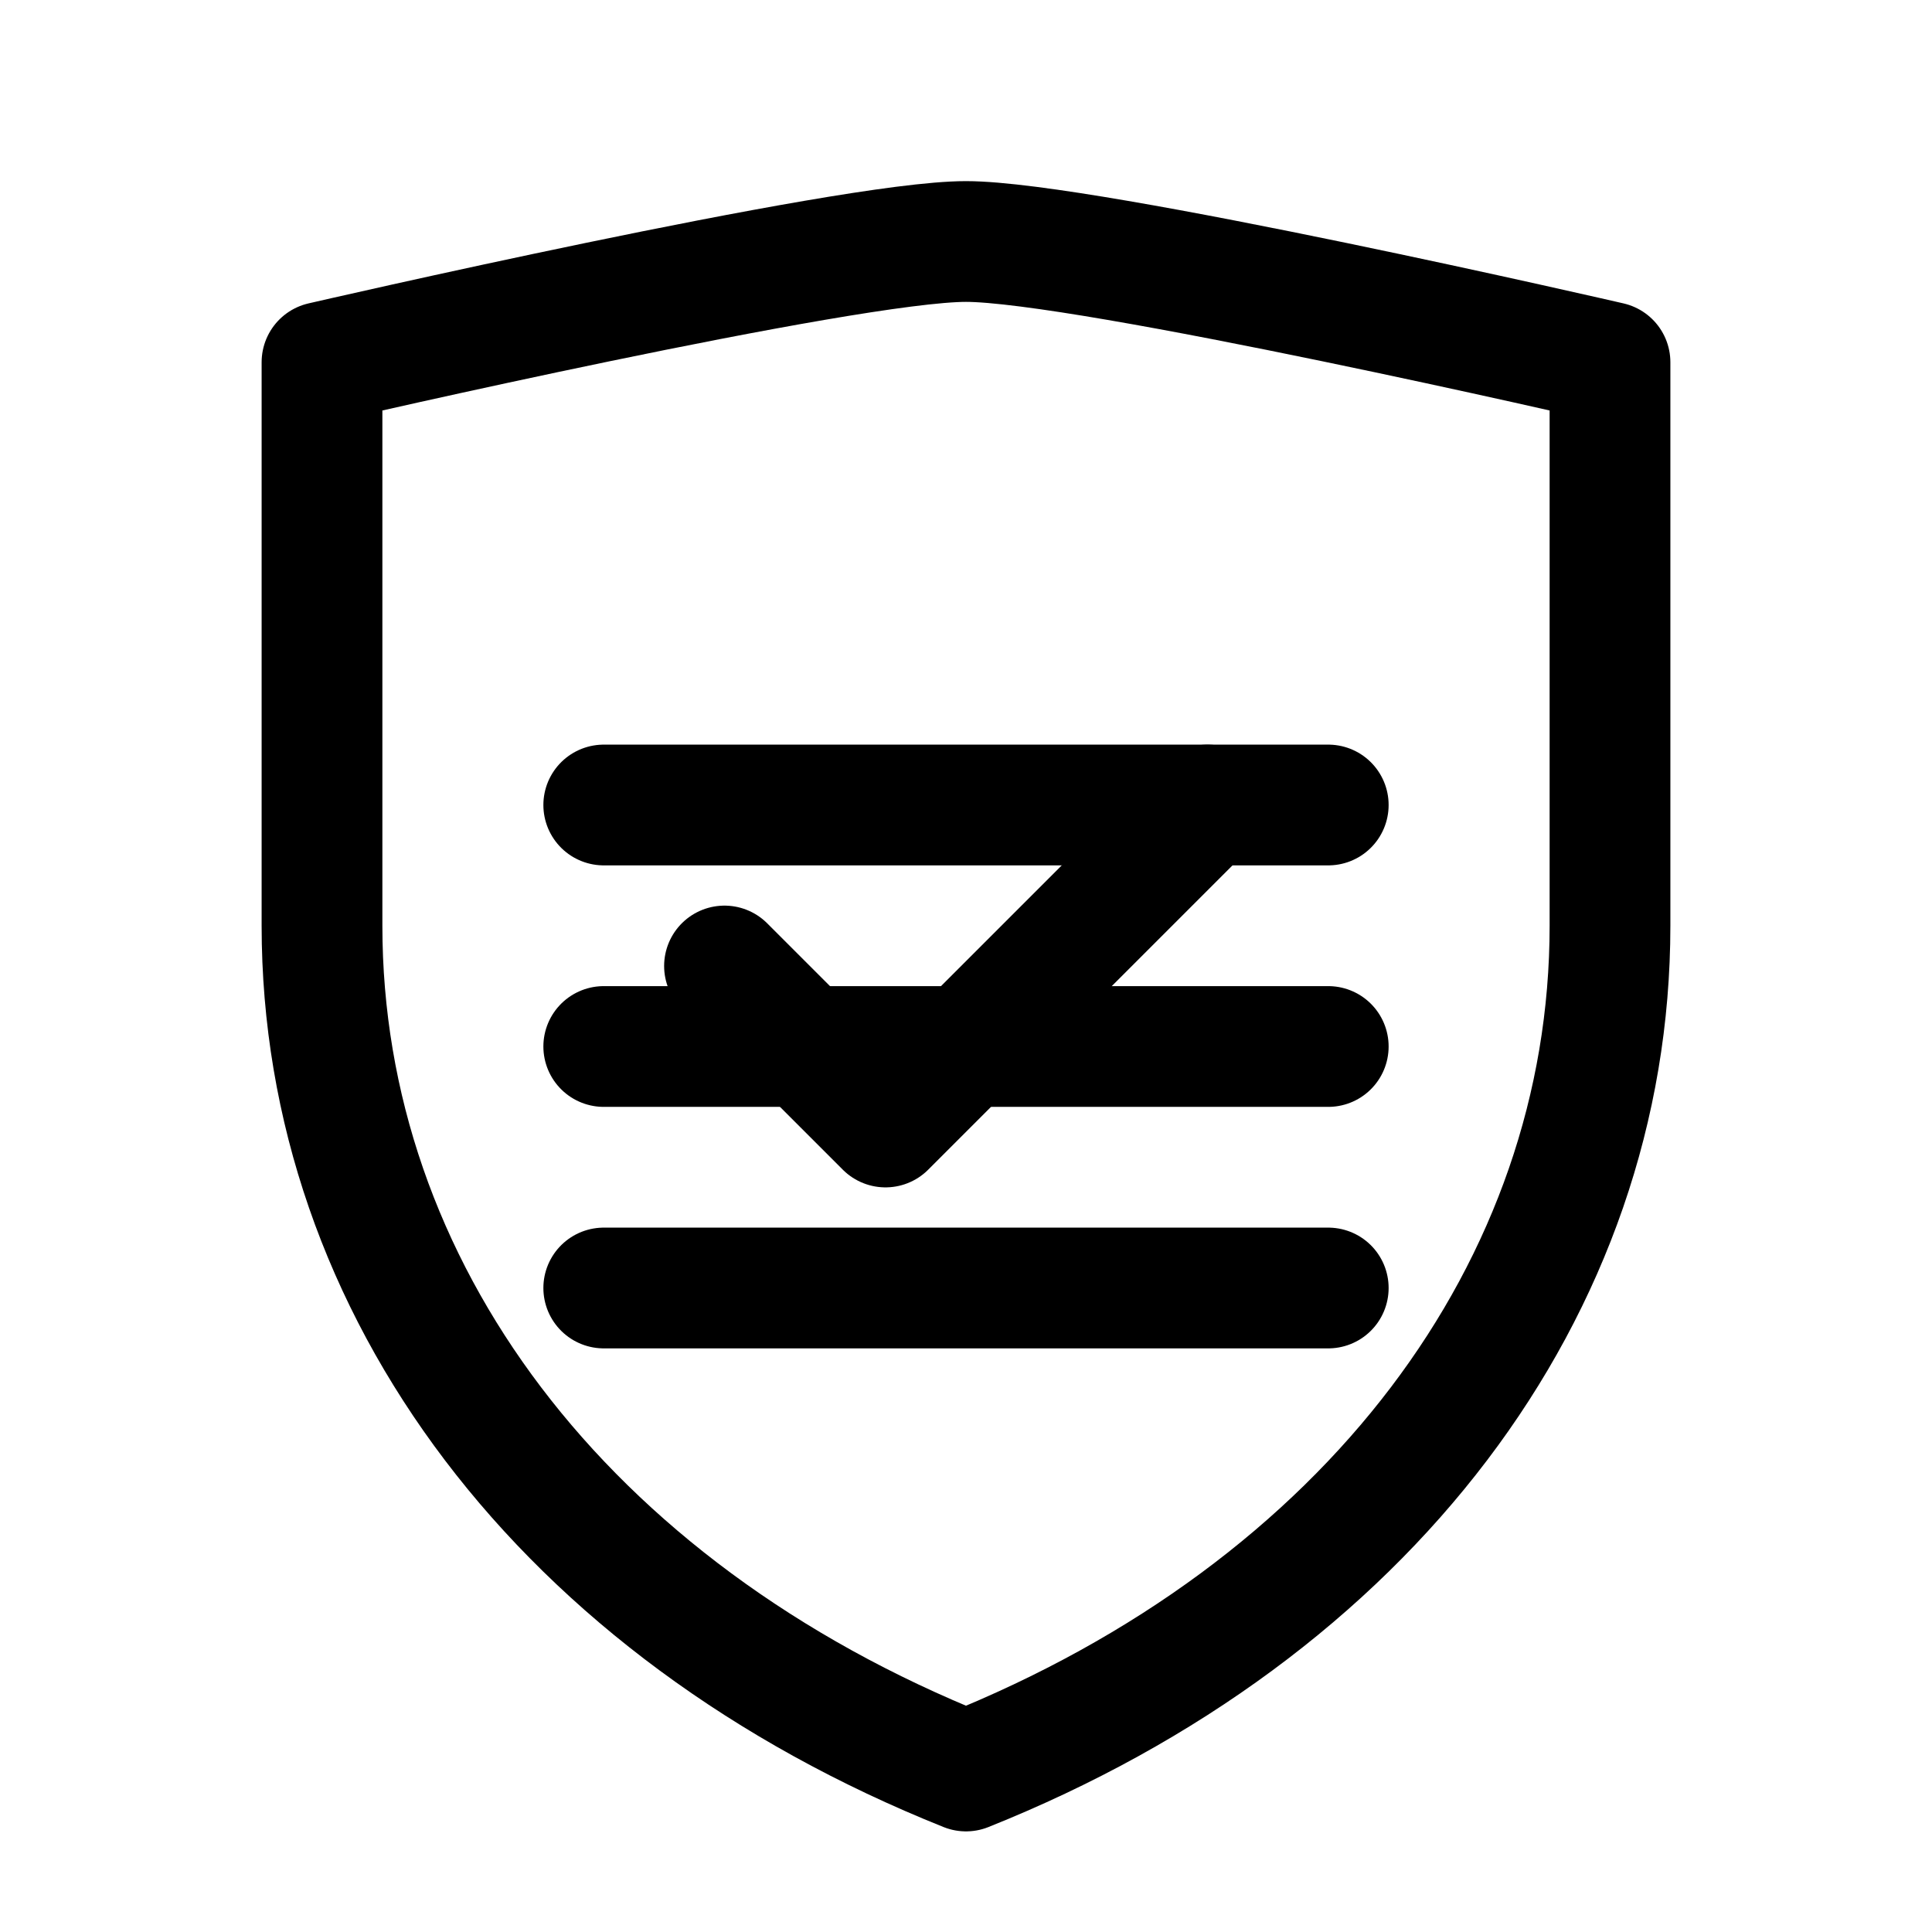 <?xml version="1.0" encoding="UTF-8"?>
<svg xmlns="http://www.w3.org/2000/svg" 
     fill="none" 
     viewBox="0 0 24 24" 
     stroke="currentColor"
     stroke-width="1.5"
     aria-hidden="true" 
     role="img">
    <style>
        @keyframes shield-pulse {
            0%, 100% { transform: scale(1); opacity: 1; }
            50% { transform: scale(1.05); opacity: 0.9; }
        }
        @keyframes text-fade {
            0%, 100% { opacity: 0.6; }
            50% { opacity: 1; }
        }
        .shield { animation: shield-pulse 2s ease-in-out infinite; }
        .text { animation: text-fade 3s ease-in-out infinite; }
    </style>
    
    <!-- Scudo -->
    <path class="shield"
          stroke-linecap="round" 
          stroke-linejoin="round" 
          d="M12 3c-1.5 0-8 1.5-8 1.5v7c0 4.5 3 8.5 8 10.5 5-2 8-6 8-10.5v-7S13.5 3 12 3z" />
    
    <!-- Testo GDPR -->
    <g class="text" transform="translate(7.5, 10)">
        <path stroke-linecap="round" 
              stroke-linejoin="round" 
              d="M0 0h9M0 3h9M0 6h9" />
    </g>

    <!-- Simbolo di spunta -->
    <path class="shield"
          stroke-linecap="round" 
          stroke-linejoin="round" 
          d="M9 12l2 2 4-4" />
</svg> 